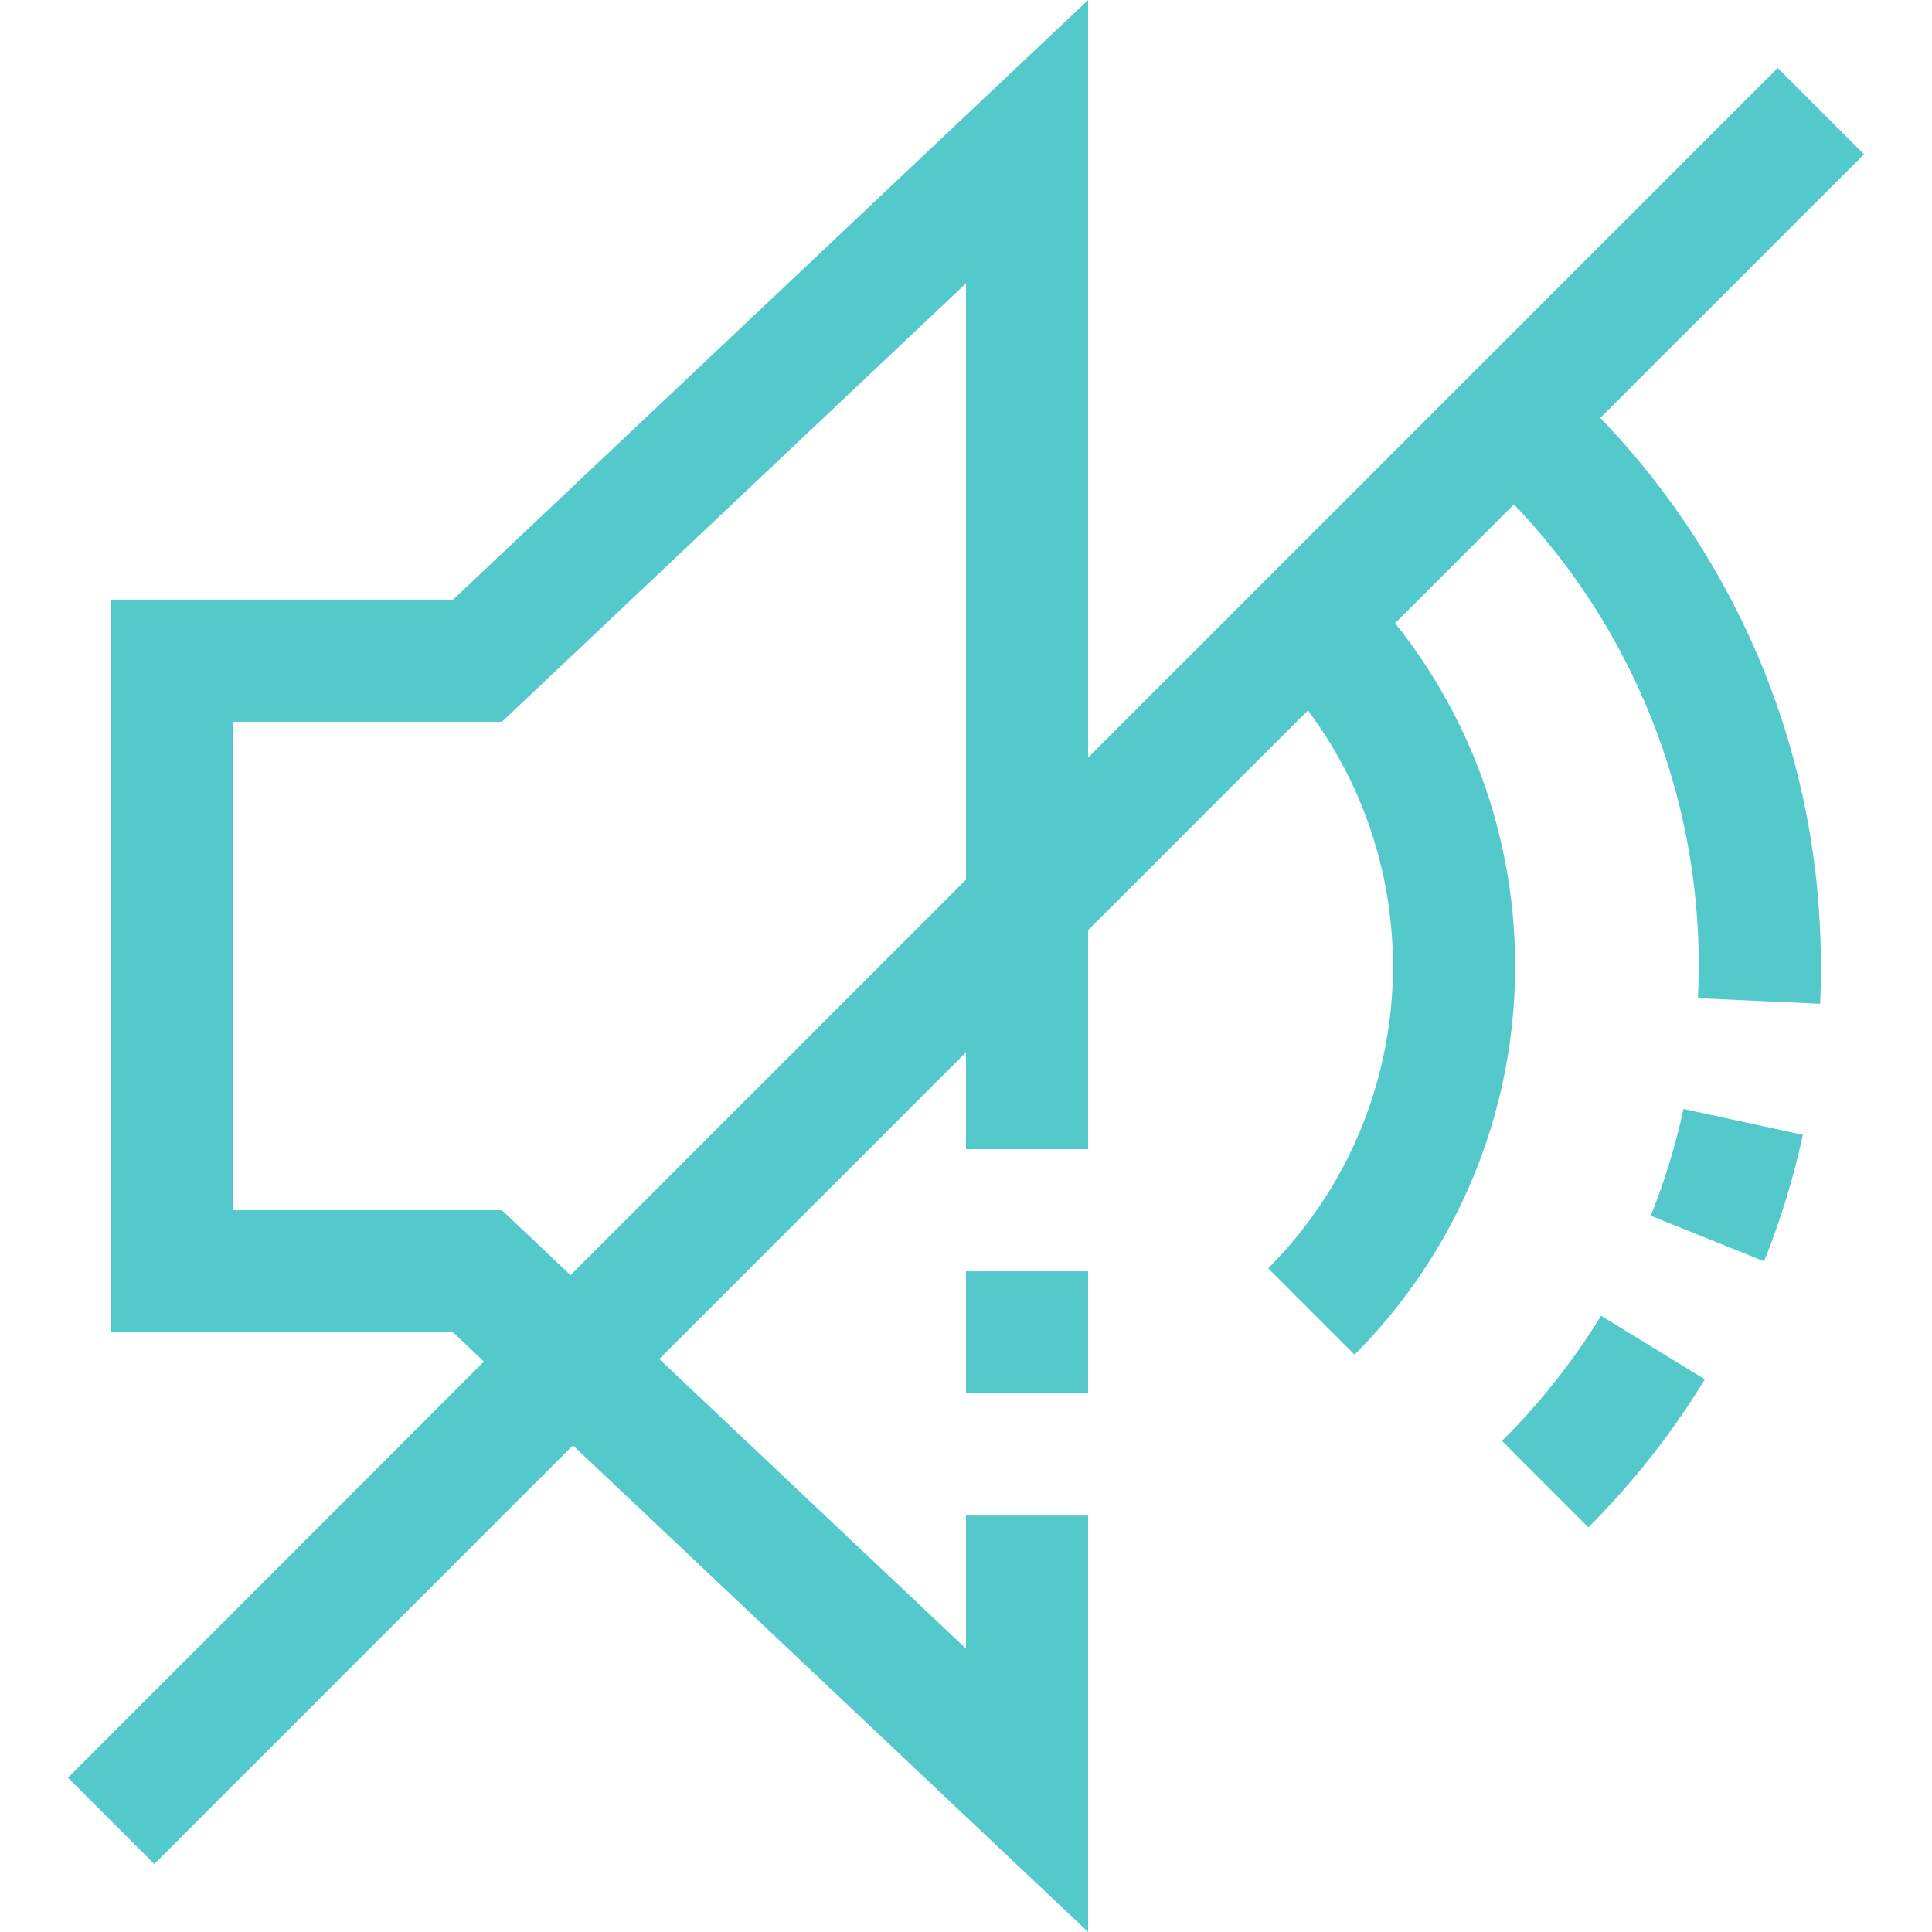 <?xml version="1.0"?>
<svg xmlns="http://www.w3.org/2000/svg" xmlns:xlink="http://www.w3.org/1999/xlink" version="1.1" id="Capa_1" x="0px" y="0px" viewBox="0 0 506.24 506.24" style="enable-background:new 0 0 506.24 506.24;" xml:space="preserve" width="512px" height="512px"><g><g>
	<g>
		<g>
			<path d="M432.56,318.56l29.68,11.936c4.315-10.739,7.714-21.824,10.16-33.136l-31.28-6.784     C439.054,300.127,436.191,309.488,432.56,318.56z" data-original="#000000" class="active-path" data-old_color="#000000" fill="#53C9CC"/>
			<path d="M393.568,377.568l22.624,22.64c11.671-11.672,21.919-24.685,30.528-38.768l-27.2-16.672     C412.2,356.691,403.488,367.702,393.568,377.568z" data-original="#000000" class="active-path" data-old_color="#000000" fill="#53C9CC"/>
			<rect x="253.12" y="333.12" width="32" height="32" data-original="#000000" class="active-path" data-old_color="#000000" fill="#53C9CC"/>
			<path d="M488.432,40.432l-22.624-22.624L285.12,198.496V0l-166.4,157.12h-89.6v192h89.6l8.08,7.648L17.808,465.808l22.624,22.624     l109.696-109.696L285.12,506.24V397.12h-32V432l-80.368-75.888l80.368-80.368v25.376h32v-57.376l57.6-57.6     c33.278,44.566,28.844,106.794-10.416,146.192l22.624,22.624c51.751-51.895,56.328-134.359,10.64-191.664l31.136-31.136     c31.132,32.569,48.478,75.905,48.416,120.96c0,2.816-0.08,5.616-0.208,8.432l32,1.472c0.208-3.296,0.208-6.608,0.208-9.904     c0.094-53.551-20.629-105.043-57.792-143.6L488.432,40.432z M253.12,230.496L149.488,334.128L131.52,317.12h-70.4v-128h70.4     l121.6-114.88V230.496z" data-original="#000000" class="active-path" data-old_color="#000000" fill="#53C9CC"/>
		</g>
	</g>
</g></g> </svg>
